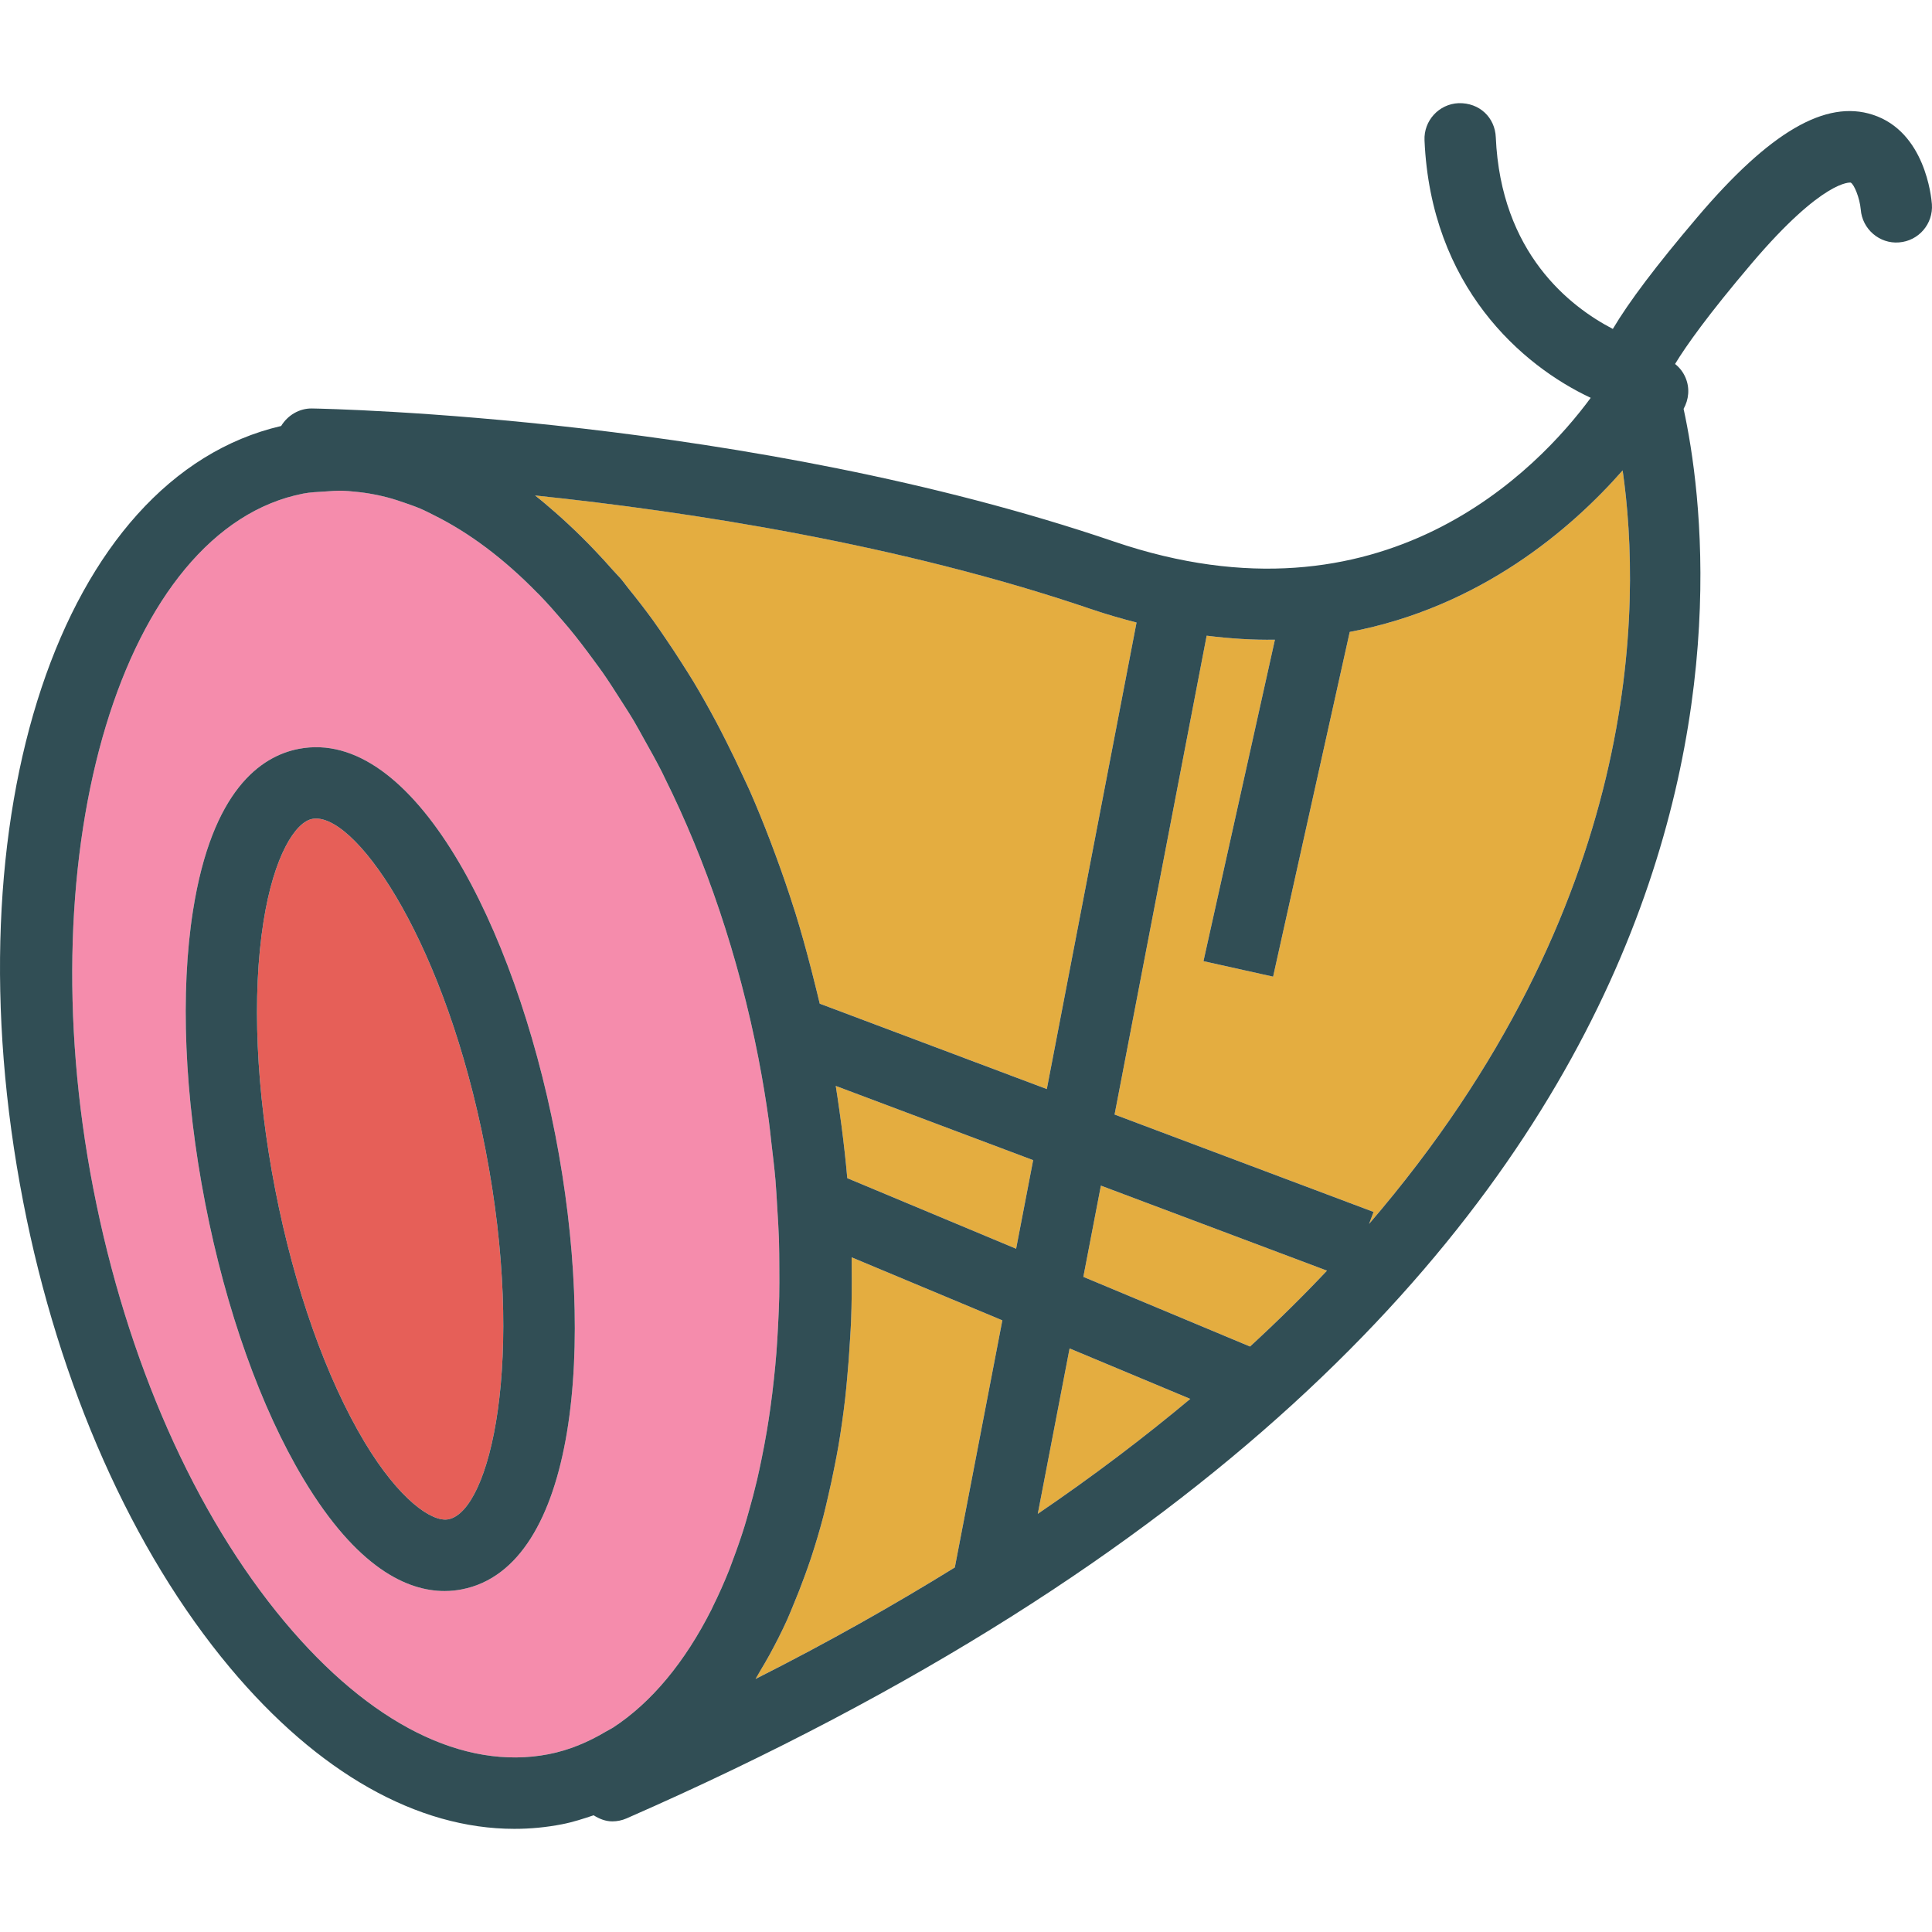 <?xml version="1.0" encoding="iso-8859-1"?>
<!-- Generator: Adobe Illustrator 19.0.0, SVG Export Plug-In . SVG Version: 6.00 Build 0)  -->
<svg version="1.1" id="Layer_1" xmlns="http://www.w3.org/2000/svg" xmlns:xlink="http://www.w3.org/1999/xlink" x="0px" y="0px"
	 viewBox="0 0 512.001 512.001" style="enable-background:new 0 0 512.001 512.001;" xml:space="preserve">
<path style="fill:#E4AD40;" d="M273.796,307.451l-52.31-19.671c0.352,2.171,0.655,4.325,0.962,6.484
	c0.196,1.378,0.39,2.751,0.568,4.122c0.604,4.649,1.123,9.267,1.522,13.842l44.743,18.704L273.796,307.451z"/>
<path style="fill:#E65F58;" d="M83.773,216.928c-0.36,0-0.702,0.032-1.043,0.097c-4.413,0.863-10.119,9.606-12.898,27.199
	c-3.102,19.587-1.994,44.805,3.102,71.016c5.096,26.216,13.526,50.017,23.727,67.014c9.177,15.266,17.856,21.202,22.149,20.38
	c0.009,0,0.009,0,0.009,0c11.079-2.156,20.635-42.428,9.796-98.215C118.099,250.317,95.249,216.928,83.773,216.928z"/>
<path style="fill:#E4AD40;" d="M147.124,135.761c1.114,0.965,2.215,1.976,3.316,2.992c2.471,2.287,4.914,4.696,7.335,7.258
	c1.554,1.639,3.096,3.31,4.618,5.05c0.797,0.914,1.623,1.694,2.413,2.638c0.581,0.695,1.113,1.482,1.688,2.188
	c2.219,2.726,4.404,5.542,6.538,8.478c1.171,1.613,2.298,3.294,3.437,4.962c1.456,2.128,2.887,4.303,4.298,6.528
	c1.033,1.633,2.08,3.237,3.084,4.913c2.072,3.459,4.076,7.041,6.03,10.703c0.882,1.656,1.736,3.341,2.59,5.032
	c1.564,3.091,3.082,6.248,4.558,9.467c0.556,1.215,1.142,2.395,1.684,3.626c1.892,4.289,3.674,8.718,5.4,13.213
	c0.549,1.43,1.082,2.867,1.612,4.315c1.644,4.486,3.225,9.037,4.694,13.704c0.106,0.337,0.226,0.661,0.331,0.998
	c1.555,4.998,2.964,10.13,4.304,15.32c0.339,1.316,0.67,2.631,0.995,3.956c0.398,1.626,0.815,3.236,1.191,4.879l60.179,22.63
	l23.778-123.637c-3.934-1.017-7.922-2.155-12.02-3.552c-50.597-17.242-106.471-25.848-147.376-30.121
	C143.589,132.698,145.356,134.224,147.124,135.761z"/>
<path style="fill:#F58CAC;" d="M162.408,457.86c10.342-6.731,19.161-17.509,26.136-31.316c0.132-0.261,0.249-0.547,0.379-0.813
	c1.546-3.116,3.001-6.377,4.359-9.783c0.317-0.797,0.6-1.641,0.906-2.454c1.104-2.919,2.155-5.912,3.119-9.017
	c0.395-1.275,0.753-2.594,1.123-3.898c0.779-2.732,1.519-5.51,2.191-8.365c0.397-1.693,0.76-3.421,1.118-5.154
	c0.535-2.576,1.032-5.189,1.481-7.85c0.342-2.039,0.657-4.102,0.948-6.187c0.347-2.474,0.649-4.984,0.921-7.521
	c0.247-2.306,0.477-4.625,0.661-6.977c0.192-2.435,0.328-4.908,0.452-7.391c0.125-2.494,0.245-4.99,0.299-7.524
	c0.055-2.5,0.037-5.04,0.023-7.578c-0.014-2.546-0.015-5.085-0.099-7.663c-0.089-2.733-0.273-5.507-0.443-8.277
	c-0.148-2.437-0.261-4.861-0.473-7.319c-0.279-3.227-0.678-6.493-1.066-9.756c-0.243-2.052-0.425-4.088-0.713-6.149
	c-0.732-5.242-1.598-10.516-2.622-15.815c-0.022-0.115-0.035-0.229-0.058-0.344c-5.342-27.47-14.055-52.825-24.918-74.633
	c-0.234-0.467-0.447-0.96-0.683-1.425c-1.559-3.081-3.208-6.001-4.851-8.931c-0.866-1.537-1.701-3.121-2.592-4.619
	c-1.169-1.978-2.393-3.829-3.598-5.729c-1.536-2.403-3.063-4.818-4.666-7.108c-0.757-1.088-1.537-2.108-2.305-3.167
	c-2.151-2.942-4.332-5.827-6.591-8.553c-0.533-0.646-1.073-1.264-1.611-1.895c-2.044-2.394-4.099-4.72-6.175-6.876
	c-0.267-0.277-0.54-0.528-0.808-0.802c-8.864-9.051-17.976-15.821-27.087-20.361c-1.24-0.614-2.477-1.272-3.721-1.803
	c-1.364-0.584-2.725-1.041-4.086-1.521c-1.527-0.533-3.055-1.041-4.584-1.444c-1.212-0.322-2.421-0.586-3.628-0.823
	c-1.733-0.335-3.464-0.572-5.195-0.731c-1.043-0.098-2.087-0.209-3.123-0.24c-1.586-0.045-3.163,0.091-4.742,0.202
	c-1.899,0.132-3.807,0.178-5.679,0.54c-47.786,9.293-73.286,93.636-55.689,184.183c8.854,45.557,26.876,86.351,50.751,114.87
	c22.573,26.968,47.353,39.395,69.89,35.042c5.442-1.057,10.553-3.206,15.386-6.107C161.295,458.455,161.87,458.208,162.408,457.86z
	 M122.42,421.191h0.009c-1.431,0.281-2.973,0.448-4.616,0.448c-9.805,0-23.137-5.96-37.364-29.655
	c-11.31-18.839-20.57-44.81-26.073-73.135c-5.512-28.32-6.657-55.87-3.222-77.576c5.032-31.866,17.985-40.867,27.965-42.806
	c30.402-5.913,57.297,47.002,68.052,102.342C157.928,356.154,152.887,415.273,122.42,421.191z"/>
<g>
	<path style="fill:#E4AD40;" d="M357.694,167.468l-20.306,91.353l-18.456-4.104l18.936-85.19c-5.776,0.105-11.837-0.289-18.09-1.059
		l-24.404,126.897l68.64,25.812l-1.196,3.178c72.692-84.535,72.284-164.27,67.198-199.691
		C416.475,140.084,392.355,160.92,357.694,167.468z"/>
	<path style="fill:#E4AD40;" d="M291.751,314.204l-4.65,24.177l44.172,18.465c7.291-6.71,14.091-13.417,20.397-20.111
		L291.751,314.204z"/>
	<path style="fill:#E4AD40;" d="M265.632,349.901l-39.931-16.692c0.018,0.863-0.005,1.703,0.005,2.564
		c0.056,4.875,0.013,9.694-0.169,14.433c-0.061,1.606-0.179,3.169-0.267,4.757c-0.194,3.493-0.451,6.942-0.773,10.347
		c-0.166,1.759-0.316,3.523-0.516,5.257c-0.497,4.299-1.093,8.52-1.795,12.655c-0.297,1.748-0.644,3.447-0.976,5.164
		c-0.57,2.94-1.192,5.83-1.866,8.676c-0.384,1.623-0.743,3.266-1.162,4.855c-0.999,3.798-2.106,7.486-3.293,11.086
		c-0.533,1.615-1.105,3.175-1.675,4.745c-0.927,2.559-1.907,5.049-2.932,7.491c-0.568,1.353-1.103,2.744-1.7,4.059
		c-1.471,3.239-3.054,6.332-4.701,9.336c-0.76,1.387-1.552,2.723-2.349,4.056c-0.442,0.739-0.85,1.528-1.303,2.25
		c19.159-9.664,36.62-19.547,52.807-29.554L265.632,349.901z"/>
	<path style="fill:#E4AD40;" d="M283.453,357.35l-8.43,43.835c14.806-10.075,28.202-20.251,40.414-30.465L283.453,357.35z"/>
</g>
<g>
	<path style="fill:#314E55;" d="M147.172,300.81c-10.756-55.339-37.65-108.255-68.052-102.342
		c-9.98,1.939-22.933,10.94-27.965,42.806c-3.434,21.705-2.29,49.255,3.222,77.576c5.502,28.325,14.763,54.296,26.073,73.135
		c14.227,23.695,27.559,29.655,37.364,29.655c1.643,0,3.185-0.166,4.616-0.448h-0.009
		C152.887,415.273,157.928,356.154,147.172,300.81z M118.819,402.634c0,0,0,0-0.009,0c-4.293,0.822-12.972-5.115-22.149-20.38
		C86.46,365.257,78.03,341.456,72.934,315.24c-5.096-26.211-6.204-51.429-3.102-71.016c2.779-17.592,8.484-26.336,12.898-27.199
		c0.342-0.065,0.683-0.097,1.043-0.097c11.476,0,34.326,33.389,44.842,87.491C139.454,360.206,129.898,400.478,118.819,402.634z"/>
	<path style="fill:#314E55;" d="M496.334,30.419c-12.51-4.104-27.319,4.528-46.504,27.12
		c-11.026,12.976-18.131,22.435-22.412,29.631c-11.382-5.911-29.677-20.107-31.016-50.797c-0.222-5.216-4.293-9.177-9.86-9.034
		c-5.216,0.226-9.26,4.639-9.029,9.856c1.685,38.728,25.744,59.667,44.045,68.232c-13.692,18.599-54.922,62.414-126.287,38.102
		c-96.553-32.913-207.887-35.198-212.577-35.281c-3.349-0.064-6.459,1.796-8.188,4.644c-58.293,13.53-88.3,102.993-68.34,205.694
		c9.454,48.641,28.916,92.463,54.804,123.396c23.34,27.887,49.661,42.682,75.346,42.682c4.238,0,8.466-0.402,12.649-1.219
		c2.873-0.558,5.617-1.459,8.355-2.373c1.515,0.951,3.175,1.611,4.939,1.611c1.283,0,2.576-0.259,3.795-0.794
		C477.694,345.395,455.72,152.084,446.171,108.357c1.346-2.444,1.71-5.403,0.538-8.205c-0.619-1.5-1.597-2.747-2.797-3.693
		c2.89-4.764,8.697-12.99,20.321-26.677c19.037-22.393,26.183-21.401,26.229-21.392c0.932,0.503,2.382,4.085,2.659,7.132
		c0.388,5.212,5.004,9.145,10.137,8.72c5.207-0.388,9.103-4.926,8.715-10.133C511.826,52.157,510.145,34.915,496.334,30.419z
		 M301.196,164.975l-23.778,123.637l-60.179-22.63c-0.376-1.643-0.793-3.253-1.191-4.879c-0.325-1.325-0.655-2.641-0.995-3.956
		c-1.34-5.19-2.749-10.322-4.304-15.32c-0.104-0.337-0.225-0.661-0.331-0.998c-1.468-4.667-3.05-9.219-4.694-13.704
		c-0.53-1.448-1.064-2.885-1.612-4.315c-1.726-4.495-3.508-8.924-5.4-13.213c-0.542-1.231-1.128-2.411-1.684-3.626
		c-1.476-3.219-2.994-6.376-4.558-9.467c-0.854-1.691-1.707-3.376-2.59-5.032c-1.954-3.662-3.958-7.244-6.03-10.703
		c-1.004-1.676-2.051-3.28-3.084-4.913c-1.41-2.225-2.841-4.4-4.298-6.528c-1.14-1.669-2.266-3.349-3.437-4.962
		c-2.134-2.936-4.32-5.752-6.538-8.478c-0.575-0.706-1.107-1.493-1.688-2.188c-0.791-0.944-1.616-1.724-2.413-2.638
		c-1.522-1.74-3.064-3.411-4.618-5.05c-2.421-2.562-4.864-4.97-7.335-7.258c-1.101-1.017-2.202-2.028-3.316-2.992
		c-1.769-1.537-3.535-3.063-5.324-4.459c40.904,4.272,96.779,12.879,147.376,30.121
		C293.274,162.821,297.263,163.958,301.196,164.975z M223.016,298.386c-0.178-1.371-0.372-2.744-0.568-4.122
		c-0.307-2.158-0.611-4.313-0.962-6.484l52.311,19.671l-4.515,23.48l-44.743-18.704C224.139,307.653,223.62,303.035,223.016,298.386
		z M145.363,464.888c-22.536,4.353-47.316-8.074-69.89-35.042c-23.875-28.519-41.897-69.312-50.751-114.87
		c-17.597-90.547,7.903-174.89,55.69-184.182c1.871-0.362,3.779-0.409,5.679-0.54c1.579-0.111,3.156-0.247,4.742-0.202
		c1.036,0.031,2.08,0.142,3.123,0.24c1.73,0.158,3.461,0.396,5.195,0.731c1.207,0.237,2.416,0.501,3.628,0.823
		c1.529,0.403,3.056,0.911,4.584,1.444c1.361,0.48,2.722,0.937,4.086,1.521c1.244,0.531,2.481,1.189,3.721,1.803
		c9.111,4.54,18.223,11.31,27.087,20.361c0.268,0.273,0.541,0.525,0.808,0.802c2.076,2.156,4.131,4.482,6.175,6.876
		c0.537,0.631,1.077,1.249,1.61,1.895c2.259,2.726,4.44,5.611,6.591,8.553c0.768,1.058,1.549,2.078,2.305,3.167
		c1.602,2.29,3.13,4.705,4.666,7.108c1.205,1.9,2.429,3.751,3.598,5.729c0.892,1.498,1.727,3.081,2.592,4.619
		c1.643,2.93,3.292,5.85,4.851,8.931c0.236,0.465,0.45,0.958,0.683,1.425c10.862,21.808,19.576,47.163,24.918,74.633
		c0.022,0.115,0.035,0.229,0.058,0.344c1.024,5.299,1.89,10.573,2.622,15.815c0.288,2.061,0.47,4.097,0.713,6.149
		c0.388,3.264,0.788,6.53,1.066,9.756c0.211,2.458,0.324,4.882,0.473,7.319c0.17,2.77,0.353,5.544,0.443,8.277
		c0.084,2.578,0.085,5.117,0.099,7.663c0.014,2.538,0.032,5.078-0.023,7.578c-0.055,2.534-0.175,5.03-0.299,7.524
		c-0.125,2.482-0.26,4.956-0.452,7.391c-0.185,2.352-0.414,4.672-0.661,6.977c-0.272,2.536-0.574,5.047-0.921,7.521
		c-0.291,2.085-0.606,4.148-0.948,6.187c-0.448,2.661-0.946,5.274-1.481,7.85c-0.358,1.733-0.721,3.461-1.118,5.154
		c-0.672,2.855-1.411,5.633-2.191,8.365c-0.37,1.304-0.728,2.623-1.123,3.898c-0.965,3.104-2.016,6.098-3.119,9.017
		c-0.306,0.813-0.59,1.656-0.906,2.454c-1.358,3.406-2.813,6.667-4.359,9.783c-0.13,0.265-0.247,0.552-0.379,0.813
		c-6.976,13.807-15.795,24.585-26.136,31.316c-0.538,0.347-1.113,0.594-1.659,0.921
		C155.915,461.683,150.805,463.831,145.363,464.888z M201.534,442.691c0.797-1.334,1.589-2.669,2.349-4.056
		c1.647-3.004,3.23-6.097,4.701-9.336c0.597-1.315,1.132-2.706,1.7-4.059c1.025-2.442,2.005-4.932,2.932-7.491
		c0.57-1.571,1.142-3.131,1.675-4.745c1.187-3.599,2.294-7.288,3.293-11.086c0.418-1.589,0.777-3.233,1.162-4.855
		c0.674-2.846,1.297-5.736,1.866-8.676c0.332-1.717,0.68-3.416,0.976-5.164c0.702-4.135,1.298-8.356,1.795-12.655
		c0.2-1.733,0.35-3.498,0.516-5.257c0.323-3.406,0.579-6.854,0.773-10.347c0.088-1.588,0.207-3.151,0.267-4.757
		c0.182-4.739,0.225-9.558,0.169-14.432c-0.01-0.861,0.013-1.701-0.005-2.564l39.931,16.692l-12.595,65.487
		c-16.186,10.007-33.648,19.89-52.807,29.554C200.684,444.219,201.092,443.43,201.534,442.691z M283.453,357.35l31.983,13.37
		c-12.212,10.213-25.607,20.39-40.414,30.465L283.453,357.35z M331.273,356.846l-44.172-18.465l4.65-24.177l59.919,22.532
		C345.364,343.429,338.564,350.136,331.273,356.846z M362.819,324.355l1.196-3.178l-68.64-25.812l24.404-126.897
		c6.254,0.771,12.314,1.164,18.09,1.059l-18.936,85.19l18.456,4.104l20.306-91.353c34.661-6.548,58.781-27.383,72.323-42.804
		C435.102,160.084,435.511,239.82,362.819,324.355z"/>
</g>
<g>
</g>
<g>
</g>
<g>
</g>
<g>
</g>
<g>
</g>
<g>
</g>
<g>
</g>
<g>
</g>
<g>
</g>
<g>
</g>
<g>
</g>
<g>
</g>
<g>
</g>
<g>
</g>
<g>
</g>
</svg>
